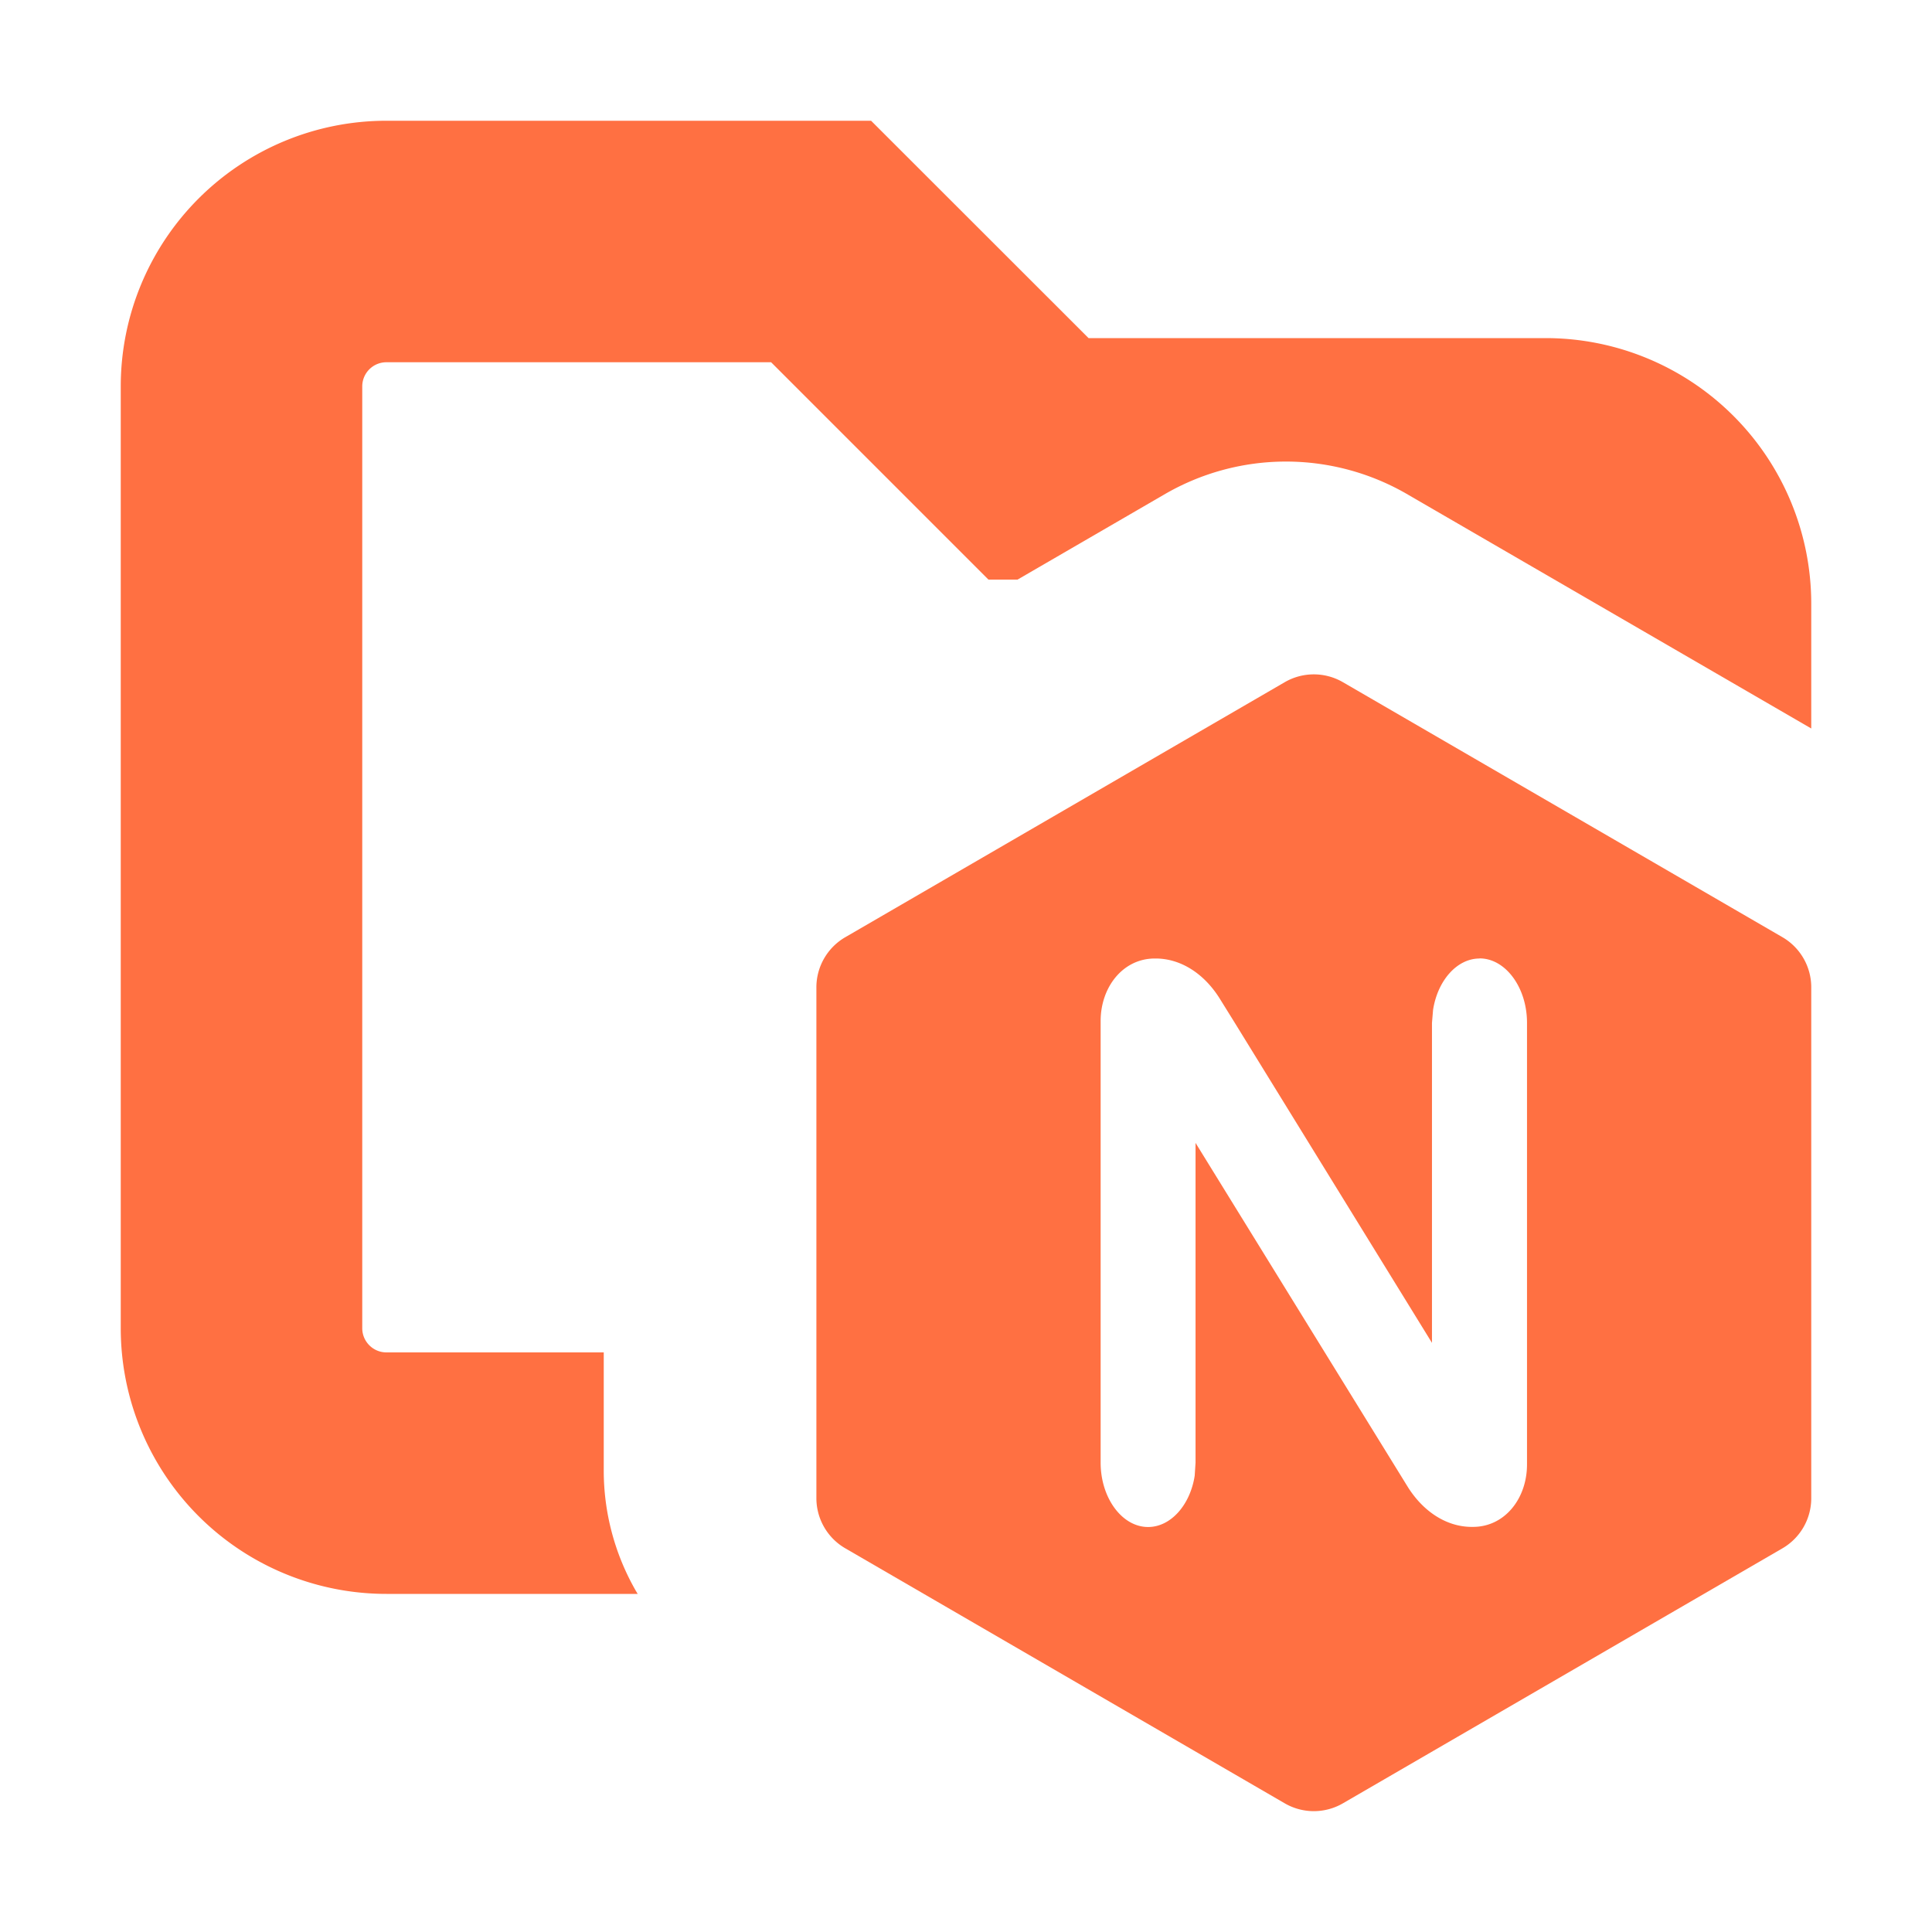 <svg xmlns="http://www.w3.org/2000/svg" width="16" height="16" fill="none" viewBox="0 0 16 16"><path fill="#FF7042" d="M9.015 2.8H12.8A2.2 2.2 0 0 1 15 5v1.033l-3.337-1.935a2 2 0 0 0-2.026 0l-1.21.702h-.241L6.386 3H3.2a.2.2 0 0 0-.2.2V11c0 .11.09.2.2.2H5v.968a2 2 0 0 0 .266 1.007l.015.025h-2.08A2.2 2.2 0 0 1 1 11V3.2A2.2 2.2 0 0 1 3.2 1h4.014z"/><path fill="#FF7042" d="M10.639 5.65a.48.48 0 0 1 .483 0l3.637 2.11a.48.48 0 0 1 .241.422v4.221a.48.48 0 0 1-.241.421l-3.637 2.11a.48.48 0 0 1-.483 0l-3.636-2.11a.48.48 0 0 1-.242-.42V8.181a.48.48 0 0 1 .242-.421zm1.614 2.288c-.189 0-.348.185-.385.426l-.009.107v2.65l-1.642-2.665-.12-.193c-.134-.21-.33-.328-.534-.325-.262 0-.448.235-.448.518v3.657c0 .292.177.533.393.533.189 0 .349-.184.386-.425l.007-.108V9.465l1.762 2.856c.135.21.331.328.536.324.262 0 .447-.234.447-.517V8.47c0-.292-.178-.533-.393-.533"/></svg>